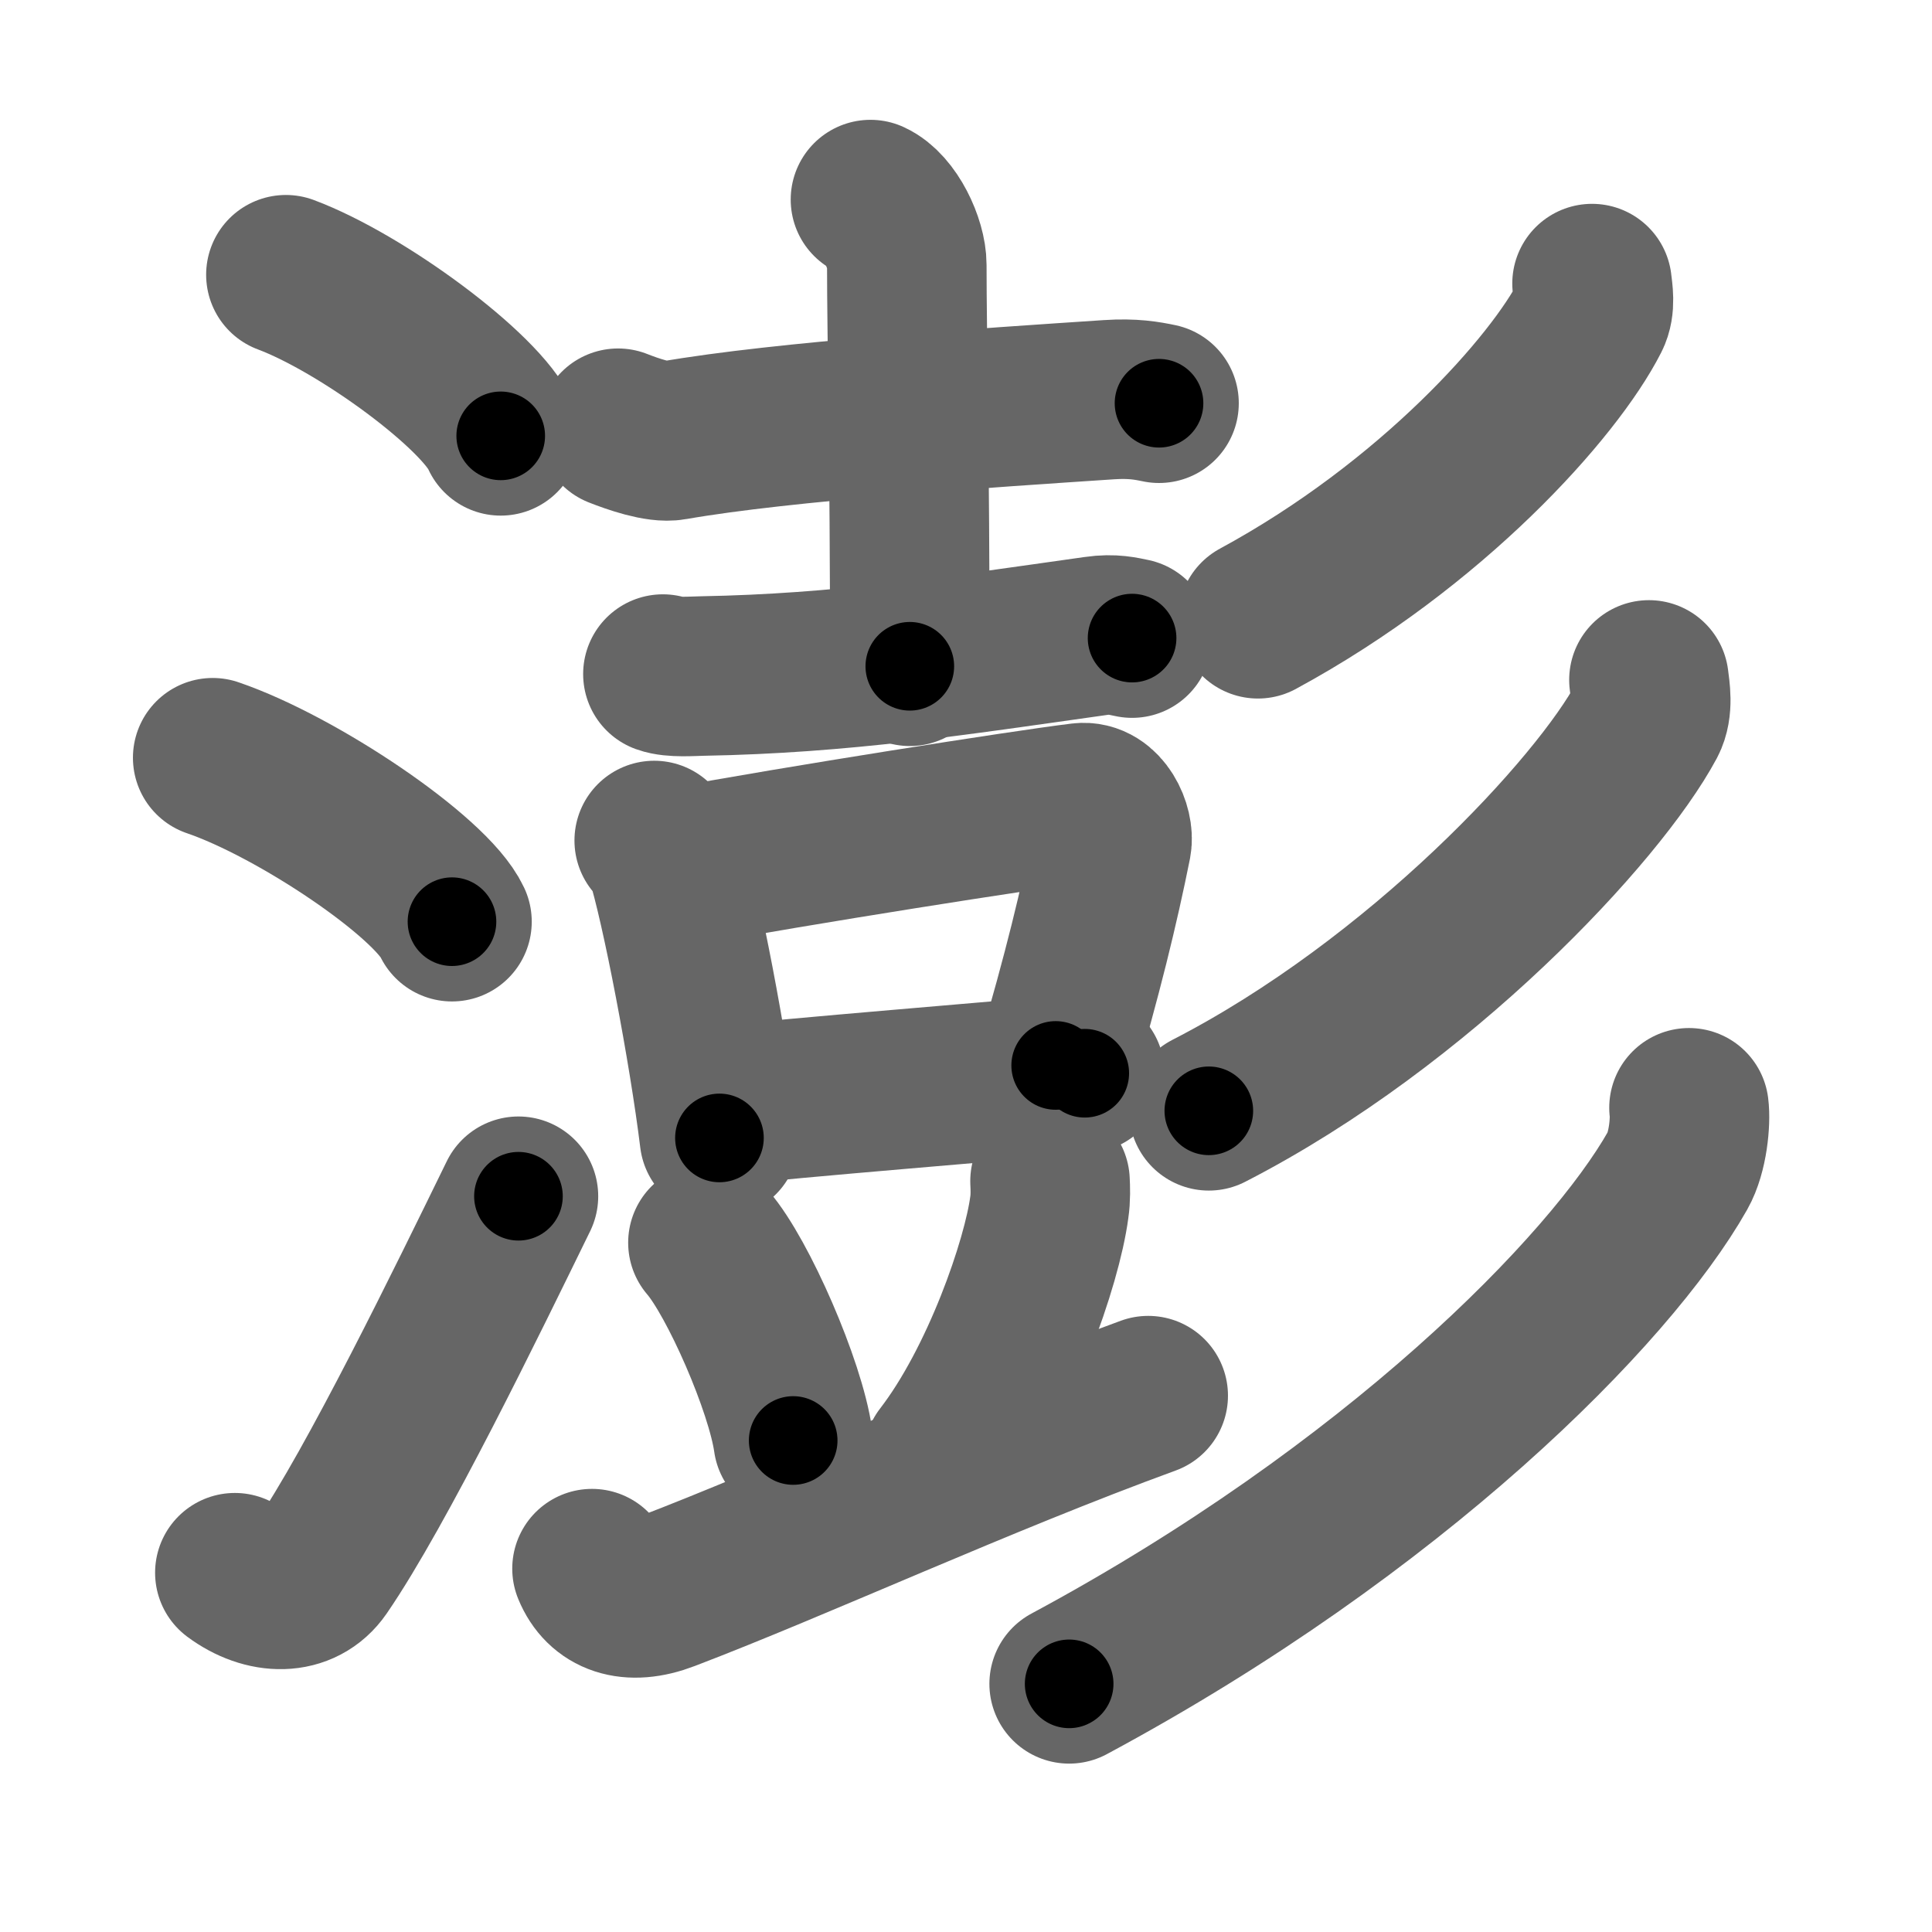 <svg xmlns="http://www.w3.org/2000/svg" width="109" height="109" viewBox="0 0 109 109" id="6f8e"><g fill="none" stroke="#666" stroke-width="9" stroke-linecap="round" stroke-linejoin="round"><g><g><path d="M16.13,15.5c4.28,1.6,11.05,6.6,12.12,9.09" /><path d="M12,42.75c4.77,1.63,12.31,6.71,13.5,9.25" /><path d="M13.25,88.73c1.71,1.27,3.78,1.32,4.86-0.25c3.14-4.57,8.29-15.16,11.14-20.99" /></g><g><g><g><g><path d="M34.87,24.16c0.81,0.32,2.29,0.84,3.09,0.69c6.29-1.1,17.85-1.85,24.61-2.3c1.34-0.09,2.15,0.06,2.82,0.2" /><path d="M49.11,11.26c1.14,0.52,2.05,2.49,2.05,3.69c0,4.05,0.17,10.55,0.17,22.64" /><g><path d="M37.4,38.03c0.58,0.21,1.64,0.12,2.23,0.11C47.5,38,53.88,37,61.83,35.88c0.96-0.14,1.55,0.02,2.04,0.12" /></g></g><g><g><g><path d="M36.91,47.42c0.25,0.28,0.52,0.51,0.63,0.86c0.88,2.78,2.44,10.94,3.05,15.92" /><path d="M38.49,48.9c6.24-1.16,19.29-3.22,22.51-3.61c1.18-0.14,1.88,1.45,1.72,2.29c-0.7,3.5-1.67,7.49-3.16,12.53" /><path d="M40.83,62.38c3.78-0.44,15.57-1.38,20.37-1.83" /></g></g></g></g><g><path d="M39.94,70.11c1.7,1.97,4.38,8.1,4.81,11.16" /><path d="M59.24,66.64c0.02,0.37,0.04,0.95-0.04,1.47c-0.41,3.11-2.76,9.93-5.98,14.1" /><path d="M33.4,88.5c0.62,1.52,2.11,2.09,4.19,1.29c7.37-2.81,17.69-7.58,27.19-11.05" /></g></g><g><g><path d="M89.82,16c0.05,0.46,0.2,1.25-0.11,1.85c-2.01,3.96-8.92,11.74-18.74,17.06" /></g><g><path d="M93.03,38.36c0.07,0.57,0.25,1.56-0.14,2.3c-2.69,5.03-12.79,15.9-24.69,22.01" /></g><g><path d="M95.29,62.5c0.1,0.77-0.06,2.52-0.64,3.54C90.83,72.8,78.64,85.16,60.32,95" /></g></g></g></g></g><g fill="none" stroke="#000" stroke-width="5" stroke-linecap="round" stroke-linejoin="round"><path d="M16.13,15.5c4.28,1.6,11.05,6.6,12.12,9.09" stroke-dasharray="15.36" stroke-dashoffset="15.36"><animate attributeName="stroke-dashoffset" values="15.36;15.36;0" dur="0.154s" fill="freeze" begin="0s;6f8e.click" /></path><path d="M12,42.75c4.77,1.63,12.31,6.71,13.5,9.25" stroke-dasharray="16.582" stroke-dashoffset="16.582"><animate attributeName="stroke-dashoffset" values="16.582" fill="freeze" begin="6f8e.click" /><animate attributeName="stroke-dashoffset" values="16.582;16.582;0" keyTimes="0;0.481;1" dur="0.32s" fill="freeze" begin="0s;6f8e.click" /></path><path d="M13.25,88.73c1.71,1.27,3.78,1.32,4.86-0.25c3.14-4.57,8.29-15.16,11.14-20.99" stroke-dasharray="29.253" stroke-dashoffset="29.253"><animate attributeName="stroke-dashoffset" values="29.253" fill="freeze" begin="6f8e.click" /><animate attributeName="stroke-dashoffset" values="29.253;29.253;0" keyTimes="0;0.522;1" dur="0.613s" fill="freeze" begin="0s;6f8e.click" /></path><path d="M34.87,24.16c0.81,0.32,2.29,0.84,3.09,0.69c6.29-1.1,17.85-1.85,24.61-2.3c1.34-0.09,2.15,0.06,2.82,0.2" stroke-dasharray="30.761" stroke-dashoffset="30.761"><animate attributeName="stroke-dashoffset" values="30.761" fill="freeze" begin="6f8e.click" /><animate attributeName="stroke-dashoffset" values="30.761;30.761;0" keyTimes="0;0.666;1" dur="0.921s" fill="freeze" begin="0s;6f8e.click" /></path><path d="M49.11,11.26c1.14,0.52,2.05,2.49,2.05,3.69c0,4.05,0.17,10.55,0.17,22.64" stroke-dasharray="27.034" stroke-dashoffset="27.034"><animate attributeName="stroke-dashoffset" values="27.034" fill="freeze" begin="6f8e.click" /><animate attributeName="stroke-dashoffset" values="27.034;27.034;0" keyTimes="0;0.773;1" dur="1.191s" fill="freeze" begin="0s;6f8e.click" /></path><path d="M37.4,38.03c0.58,0.21,1.64,0.12,2.23,0.11C47.5,38,53.88,37,61.83,35.88c0.96-0.14,1.55,0.02,2.04,0.12" stroke-dasharray="26.633" stroke-dashoffset="26.633"><animate attributeName="stroke-dashoffset" values="26.633" fill="freeze" begin="6f8e.click" /><animate attributeName="stroke-dashoffset" values="26.633;26.633;0" keyTimes="0;0.817;1" dur="1.457s" fill="freeze" begin="0s;6f8e.click" /></path><path d="M36.91,47.42c0.25,0.28,0.52,0.51,0.63,0.86c0.88,2.78,2.44,10.94,3.05,15.92" stroke-dasharray="17.299" stroke-dashoffset="17.299"><animate attributeName="stroke-dashoffset" values="17.299" fill="freeze" begin="6f8e.click" /><animate attributeName="stroke-dashoffset" values="17.299;17.299;0" keyTimes="0;0.894;1" dur="1.63s" fill="freeze" begin="0s;6f8e.click" /></path><path d="M38.49,48.9c6.24-1.16,19.29-3.22,22.51-3.61c1.18-0.14,1.88,1.45,1.72,2.29c-0.7,3.5-1.67,7.49-3.16,12.53" stroke-dasharray="38.973" stroke-dashoffset="38.973"><animate attributeName="stroke-dashoffset" values="38.973" fill="freeze" begin="6f8e.click" /><animate attributeName="stroke-dashoffset" values="38.973;38.973;0" keyTimes="0;0.807;1" dur="2.02s" fill="freeze" begin="0s;6f8e.click" /></path><path d="M40.83,62.38c3.78-0.44,15.57-1.38,20.37-1.83" stroke-dasharray="20.453" stroke-dashoffset="20.453"><animate attributeName="stroke-dashoffset" values="20.453" fill="freeze" begin="6f8e.click" /><animate attributeName="stroke-dashoffset" values="20.453;20.453;0" keyTimes="0;0.908;1" dur="2.225s" fill="freeze" begin="0s;6f8e.click" /></path><path d="M39.94,70.11c1.7,1.97,4.38,8.1,4.81,11.16" stroke-dasharray="12.245" stroke-dashoffset="12.245"><animate attributeName="stroke-dashoffset" values="12.245" fill="freeze" begin="6f8e.click" /><animate attributeName="stroke-dashoffset" values="12.245;12.245;0" keyTimes="0;0.948;1" dur="2.347s" fill="freeze" begin="0s;6f8e.click" /></path><path d="M59.24,66.64c0.02,0.37,0.04,0.95-0.04,1.47c-0.41,3.11-2.76,9.93-5.98,14.1" stroke-dasharray="16.918" stroke-dashoffset="16.918"><animate attributeName="stroke-dashoffset" values="16.918" fill="freeze" begin="6f8e.click" /><animate attributeName="stroke-dashoffset" values="16.918;16.918;0" keyTimes="0;0.933;1" dur="2.516s" fill="freeze" begin="0s;6f8e.click" /></path><path d="M33.4,88.5c0.62,1.52,2.11,2.09,4.19,1.29c7.37-2.81,17.69-7.58,27.19-11.05" stroke-dasharray="34.296" stroke-dashoffset="34.296"><animate attributeName="stroke-dashoffset" values="34.296" fill="freeze" begin="6f8e.click" /><animate attributeName="stroke-dashoffset" values="34.296;34.296;0" keyTimes="0;0.88;1" dur="2.859s" fill="freeze" begin="0s;6f8e.click" /></path><path d="M89.82,16c0.05,0.46,0.2,1.25-0.11,1.85c-2.01,3.96-8.92,11.74-18.74,17.06" stroke-dasharray="27.52" stroke-dashoffset="27.52"><animate attributeName="stroke-dashoffset" values="27.52" fill="freeze" begin="6f8e.click" /><animate attributeName="stroke-dashoffset" values="27.52;27.52;0" keyTimes="0;0.912;1" dur="3.134s" fill="freeze" begin="0s;6f8e.click" /></path><path d="M93.03,38.36c0.07,0.57,0.25,1.56-0.14,2.3c-2.69,5.03-12.79,15.9-24.69,22.01" stroke-dasharray="35.777" stroke-dashoffset="35.777"><animate attributeName="stroke-dashoffset" values="35.777" fill="freeze" begin="6f8e.click" /><animate attributeName="stroke-dashoffset" values="35.777;35.777;0" keyTimes="0;0.897;1" dur="3.492s" fill="freeze" begin="0s;6f8e.click" /></path><path d="M95.29,62.5c0.1,0.77-0.06,2.52-0.64,3.54C90.83,72.8,78.64,85.16,60.32,95" stroke-dasharray="49.007" stroke-dashoffset="49.007"><animate attributeName="stroke-dashoffset" values="49.007" fill="freeze" begin="6f8e.click" /><animate attributeName="stroke-dashoffset" values="49.007;49.007;0" keyTimes="0;0.877;1" dur="3.982s" fill="freeze" begin="0s;6f8e.click" /></path></g></svg>